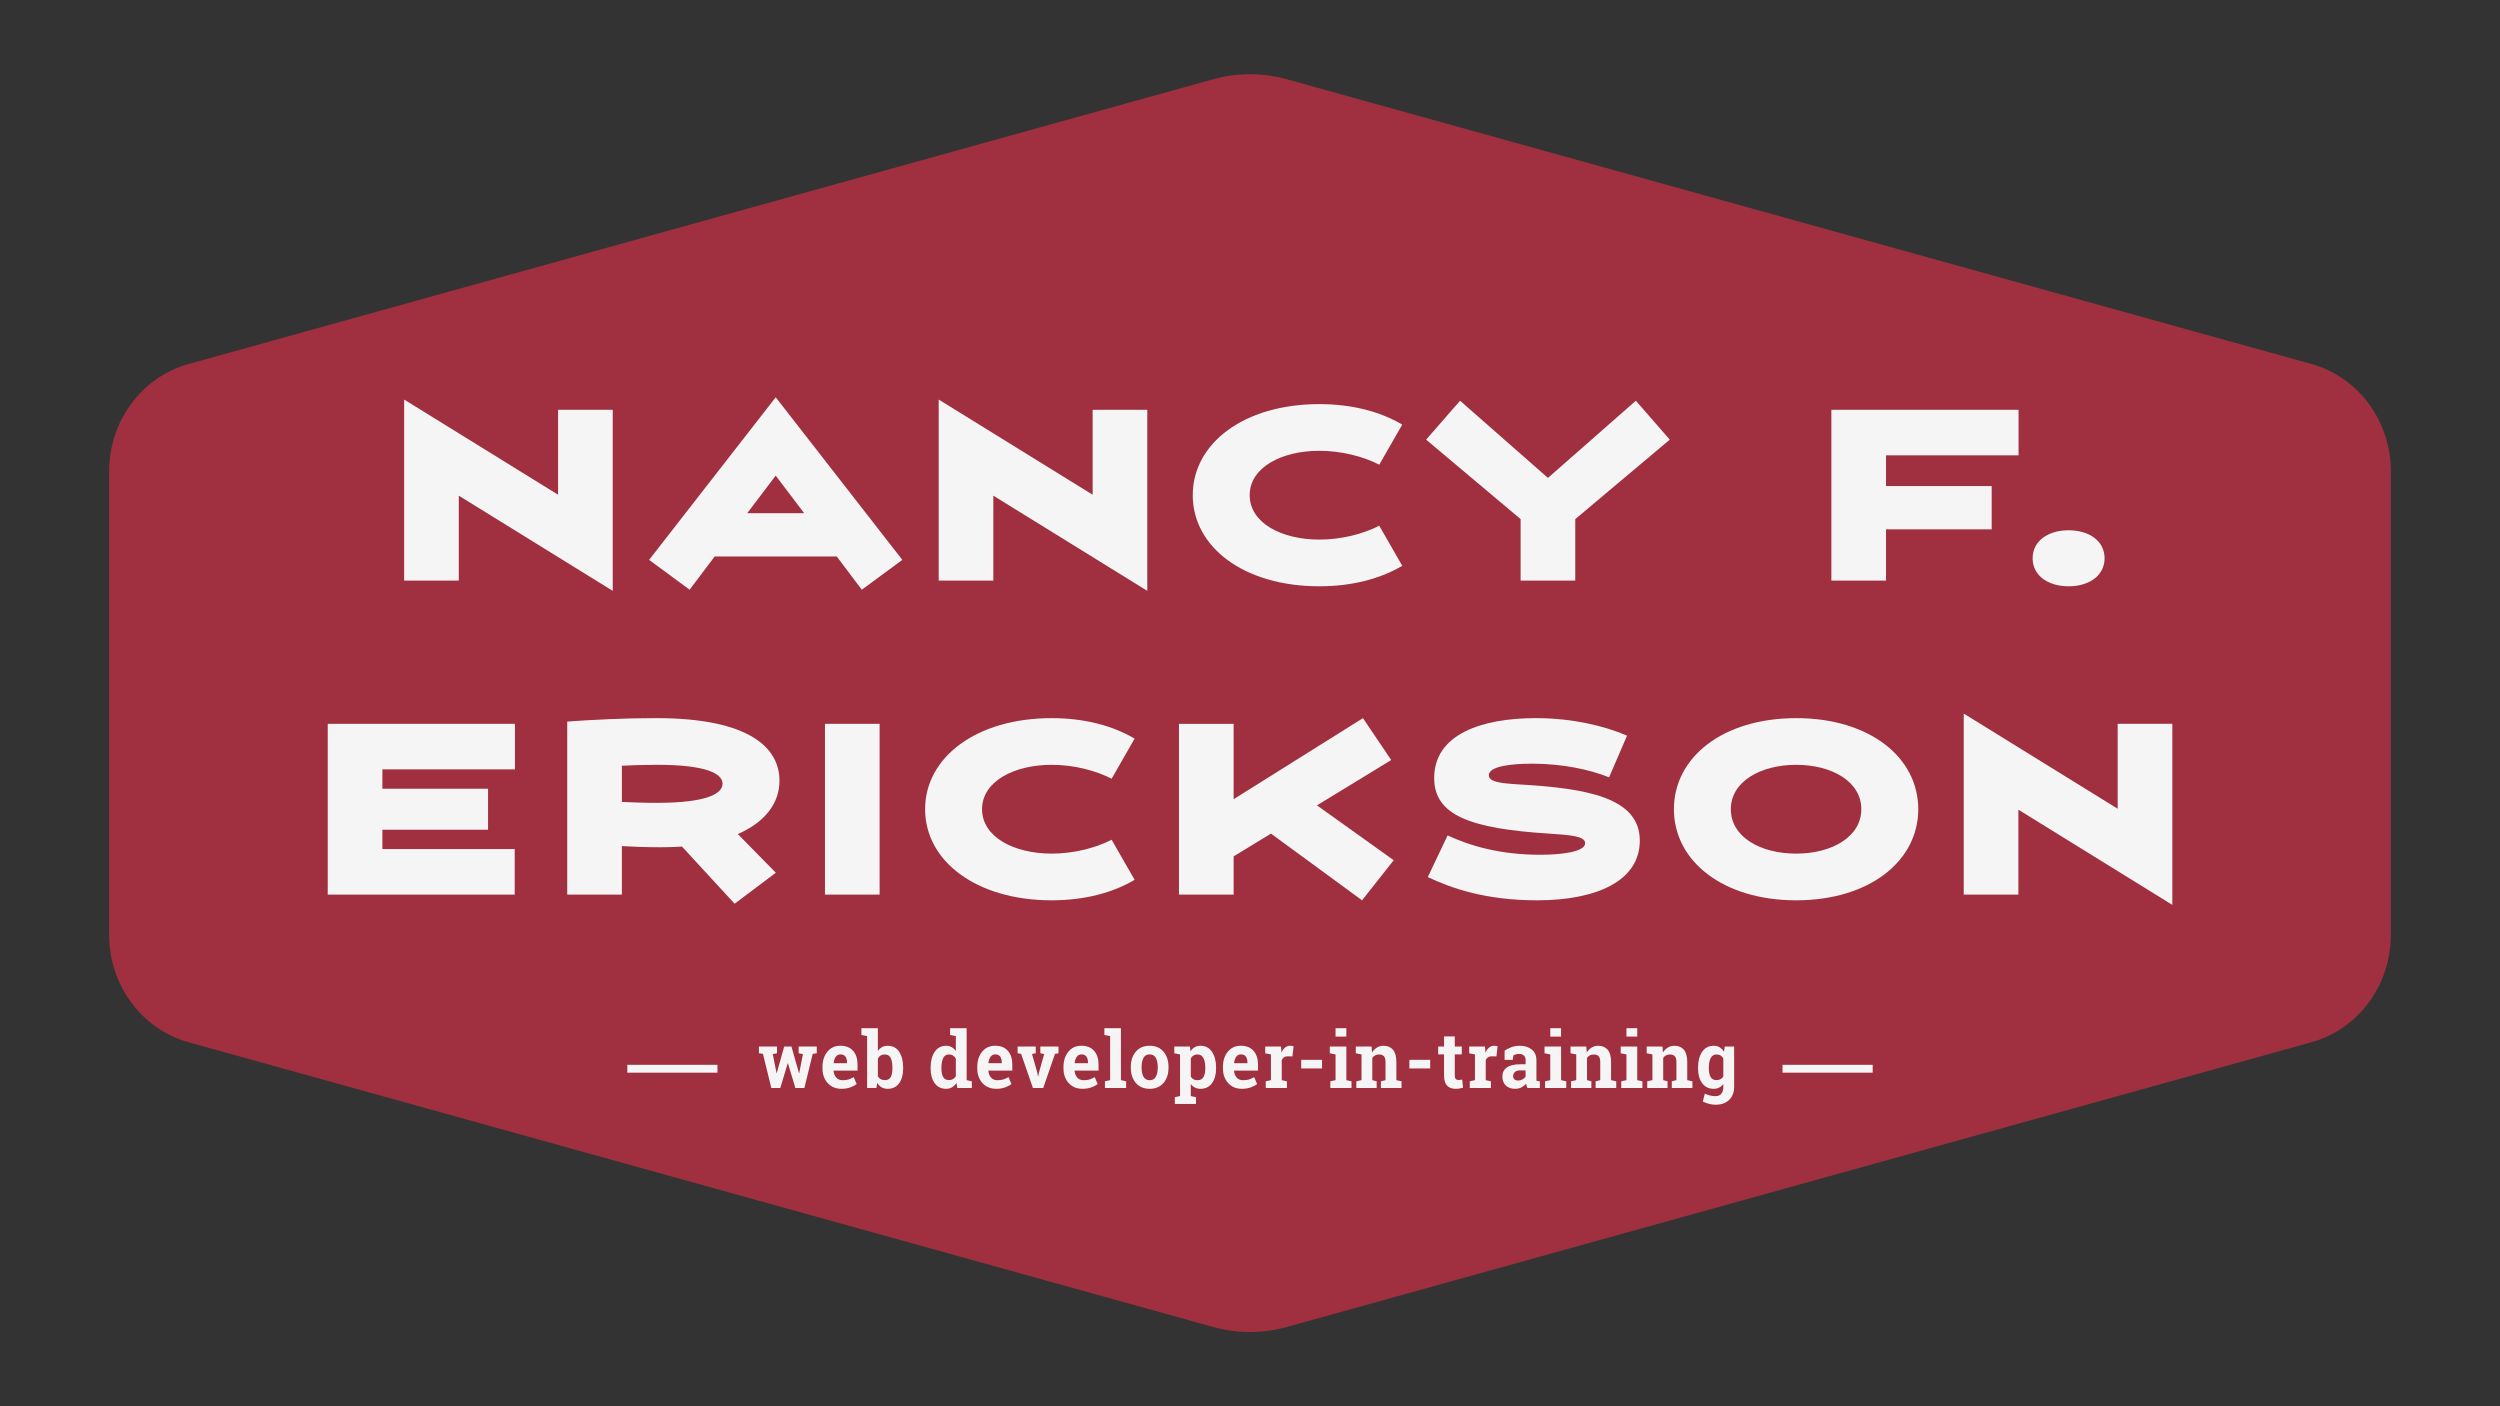 <?xml version="1.0" encoding="UTF-8"?>
<svg id="Layer_1" data-name="Layer 1" xmlns="http://www.w3.org/2000/svg" viewBox="0 0 1920 1080">
  <rect x="0" y="0" width="1920" height="1080" fill="#333333" stroke="none"/>
  <defs>
    <style>
      .cls-1 {
        fill: #f5f5f5;
      }

      .cls-2 {
        fill: #a0303f;
      }
    </style>
  </defs>
  <path class="cls-2" d="m1775.22,279.57L988.21,60.85c-18.48-5.14-37.95-5.14-56.43,0L144.78,279.57c-35.95,9.99-60.95,43.8-60.95,82.42v356.02c0,38.63,25,72.43,60.95,82.42l787.01,218.71c18.49,5.14,37.95,5.14,56.43,0l787.01-218.71c35.95-9.99,60.95-43.8,60.95-82.42v-356.02c0-38.63-25-72.43-60.95-82.42Z"/>
  <g>
    <g>
      <path class="cls-1" d="m627.27,808.91l-3.09.41-6.41,26.26h-6.92l-5.7-18.96h-.17l-5.71,18.96h-6.89l-6.44-26.26-3.09-.41v-5.18h13.9v5.18l-3.26.65,2.89,14.57h.17l5.73-20.4h5.56l5.79,20.46h.17l2.87-14.6-3.29-.68v-5.18h13.9v5.18Z"/>
      <path class="cls-1" d="m646.25,836.2c-4.42,0-7.96-1.47-10.61-4.42-2.64-2.94-3.97-6.68-3.97-11.22v-1.18c0-4.73,1.25-8.63,3.76-11.69,2.51-3.06,5.87-4.58,10.09-4.56,4.14,0,7.35,1.3,9.64,3.89,2.28,2.59,3.43,6.09,3.43,10.51v4.68h-18.32l-.06.18c.15,2.1.82,3.83,2.03,5.18,1.2,1.35,2.83,2.03,4.89,2.03,1.84,0,3.36-.19,4.57-.57s2.53-.99,3.97-1.81l2.24,5.3c-1.27,1.04-2.91,1.91-4.92,2.62s-4.26,1.06-6.74,1.06Zm-.74-26.44c-1.53,0-2.74.61-3.63,1.83s-1.44,2.82-1.64,4.8l.08.15h10.16v-.77c0-1.83-.41-3.28-1.24-4.37-.82-1.09-2.07-1.63-3.73-1.63Z"/>
      <path class="cls-1" d="m693.63,820.54c0,4.75-1.02,8.55-3.07,11.39-2.04,2.85-4.99,4.27-8.85,4.27-1.8,0-3.36-.39-4.68-1.16-1.32-.77-2.44-1.9-3.34-3.37l-.59,3.92h-7.15v-39.86l-4.4-.88v-5.18h12.65v17.46c.89-1.27,1.95-2.26,3.19-2.94,1.24-.69,2.66-1.03,4.27-1.03,3.89,0,6.87,1.52,8.9,4.58,2.04,3.05,3.07,7.12,3.07,12.2v.62Zm-8.25-.62c0-3.1-.44-5.56-1.32-7.37-.88-1.82-2.38-2.72-4.5-2.72-1.28,0-2.37.28-3.26.84s-1.59,1.36-2.1,2.4v13.45c.51.98,1.21,1.73,2.11,2.24.89.51,2,.77,3.3.77,2.14,0,3.63-.78,4.48-2.34.85-1.56,1.28-3.77,1.28-6.64v-.62Z"/>
      <path class="cls-1" d="m734.57,831.7c-.97,1.47-2.1,2.59-3.41,3.36-1.32.77-2.81,1.15-4.5,1.15-3.78,0-6.72-1.43-8.81-4.3s-3.13-6.65-3.13-11.36v-.62c0-5.03,1.05-9.08,3.15-12.16,2.1-3.08,5.05-4.62,8.85-4.62,1.53,0,2.91.35,4.14,1.05s2.31,1.68,3.23,2.96v-11.42l-4.42-.88v-5.18h12.71v39.89l3.97.88v5.15h-11.15l-.62-3.89Zm-11.57-11.16c0,2.79.45,4.98,1.34,6.58.9,1.6,2.37,2.4,4.42,2.4,1.21,0,2.26-.26,3.14-.77s1.62-1.25,2.18-2.21v-13.51c-.57-1.02-1.29-1.81-2.17-2.37-.88-.56-1.92-.84-3.11-.84-2.03,0-3.5.93-4.42,2.8-.93,1.86-1.39,4.3-1.39,7.3v.62Z"/>
      <path class="cls-1" d="m765.12,836.2c-4.42,0-7.96-1.47-10.61-4.42-2.64-2.94-3.97-6.68-3.97-11.22v-1.18c0-4.73,1.25-8.63,3.76-11.69,2.51-3.06,5.87-4.58,10.09-4.56,4.14,0,7.35,1.3,9.64,3.89,2.28,2.59,3.43,6.09,3.43,10.51v4.68h-18.32l-.06.18c.15,2.1.82,3.83,2.03,5.18s2.83,2.03,4.89,2.03c1.84,0,3.36-.19,4.57-.57s2.53-.99,3.97-1.81l2.24,5.3c-1.27,1.04-2.91,1.91-4.92,2.62s-4.26,1.06-6.74,1.06Zm-.74-26.44c-1.53,0-2.74.61-3.63,1.83s-1.44,2.82-1.64,4.8l.08.15h10.16v-.77c0-1.83-.41-3.28-1.24-4.37-.82-1.09-2.07-1.63-3.73-1.63Z"/>
      <path class="cls-1" d="m795.48,808.91l-2.9.56,4.06,14.25.54,3h.17l.59-3,4-14.22-2.95-.59v-5.18h13.93v5.18l-2.67.44-9.05,26.23h-7.91l-9.08-26.23-2.67-.44v-5.18h13.93v5.18Z"/>
      <path class="cls-1" d="m831.34,836.2c-4.42,0-7.96-1.47-10.61-4.42-2.64-2.94-3.97-6.68-3.97-11.22v-1.18c0-4.73,1.25-8.63,3.76-11.69,2.51-3.06,5.87-4.58,10.09-4.56,4.14,0,7.35,1.3,9.64,3.89,2.28,2.59,3.43,6.09,3.43,10.51v4.68h-18.32l-.06.18c.15,2.1.82,3.83,2.03,5.18s2.83,2.03,4.89,2.03c1.84,0,3.36-.19,4.57-.57s2.53-.99,3.97-1.81l2.24,5.3c-1.27,1.04-2.91,1.91-4.92,2.62s-4.26,1.06-6.74,1.06Zm-.74-26.44c-1.53,0-2.74.61-3.63,1.83s-1.44,2.82-1.64,4.8l.08.15h10.16v-.77c0-1.83-.41-3.28-1.24-4.37-.82-1.09-2.07-1.63-3.73-1.63Z"/>
      <path class="cls-1" d="m848.17,794.84v-5.18h12.71v39.89l4,.88v5.15h-16.29v-5.15l4-.88v-33.83l-4.43-.88Z"/>
      <path class="cls-1" d="m868.46,819.36c0-4.75,1.28-8.64,3.84-11.67,2.56-3.03,6.11-4.55,10.63-4.55s8.08,1.51,10.65,4.53c2.56,3.02,3.84,6.92,3.84,11.69v.62c0,4.79-1.28,8.69-3.84,11.7-2.57,3.01-6.1,4.52-10.6,4.52s-8.12-1.51-10.68-4.52c-2.56-3.01-3.84-6.91-3.84-11.7v-.62Zm8.28.62c0,2.91.49,5.23,1.48,6.99s2.57,2.63,4.76,2.63,3.7-.88,4.69-2.65c1-1.77,1.49-4.09,1.49-6.98v-.62c0-2.83-.5-5.13-1.5-6.92s-2.58-2.68-4.73-2.68-3.73.89-4.71,2.68-1.48,4.09-1.48,6.92v.62Z"/>
      <path class="cls-1" d="m901.85,808.91v-5.18h12.02l.4,3.71c.91-1.37,1.99-2.43,3.26-3.18,1.27-.74,2.74-1.12,4.42-1.12,3.8,0,6.75,1.54,8.85,4.62,2.1,3.08,3.15,7.13,3.15,12.16v.62c0,4.71-1.05,8.5-3.15,11.36-2.1,2.86-5.03,4.3-8.79,4.3-1.61,0-3.04-.31-4.29-.93s-2.31-1.52-3.2-2.72v9.21l4,.88v5.18h-16.25v-5.18l4-.88v-31.97l-4.42-.88Zm23.82,11.01c0-3-.48-5.44-1.44-7.3-.97-1.86-2.44-2.8-4.43-2.8-1.25,0-2.31.26-3.19.79s-1.57,1.29-2.08,2.27v13.95c.51.9,1.21,1.59,2.08,2.06s1.96.71,3.25.71c2,0,3.47-.82,4.41-2.44s1.4-3.84,1.4-6.62v-.62Z"/>
      <path class="cls-1" d="m953.79,836.2c-4.42,0-7.96-1.47-10.61-4.42-2.64-2.94-3.97-6.68-3.97-11.22v-1.18c0-4.73,1.25-8.63,3.76-11.69,2.51-3.06,5.87-4.58,10.09-4.56,4.14,0,7.35,1.3,9.64,3.89,2.28,2.59,3.43,6.09,3.43,10.51v4.68h-18.32l-.06.18c.15,2.1.82,3.83,2.03,5.18s2.83,2.03,4.89,2.03c1.84,0,3.36-.19,4.57-.57s2.53-.99,3.97-1.81l2.24,5.3c-1.27,1.04-2.91,1.91-4.92,2.62s-4.26,1.06-6.74,1.06Zm-.74-26.44c-1.53,0-2.74.61-3.63,1.83s-1.44,2.82-1.64,4.8l.08.15h10.16v-.77c0-1.83-.41-3.28-1.24-4.37-.82-1.09-2.07-1.63-3.73-1.63Z"/>
      <path class="cls-1" d="m972.12,830.43l3.97-.88v-19.75l-4.4-.88v-5.18h12.11l.37,4.65c.72-1.65,1.64-2.94,2.78-3.86s2.45-1.38,3.94-1.38c.44,0,.89.04,1.37.1.48.07.89.15,1.21.25l-.88,7.83-3.4-.09c-1.21,0-2.21.24-3.01.74s-1.4,1.19-1.81,2.09v15.49l3.97.88v5.15h-16.22v-5.15Z"/>
      <path class="cls-1" d="m1015.33,820.57h-16v-6.62h16v6.62Z"/>
      <path class="cls-1" d="m1021.71,830.43l4-.88v-19.75l-4.42-.88v-5.18h12.71v25.82l3.97.88v5.15h-16.26v-5.15Zm12.28-34.33h-8.28v-6.45h8.28v6.45Z"/>
      <path class="cls-1" d="m1041.69,830.43l3.97-.88v-19.75l-4.4-.88v-5.18h12.11l.37,4.56c1.02-1.63,2.28-2.89,3.77-3.8,1.49-.9,3.17-1.35,5.02-1.35,3.1,0,5.52,1.01,7.27,3.03,1.74,2.02,2.61,5.19,2.61,9.51v13.87l3.97.88v5.15h-15.83v-5.15l3.54-.88v-13.84c0-2.14-.41-3.66-1.25-4.55-.83-.89-2.09-1.34-3.77-1.34-1.1,0-2.08.23-2.95.69-.87.46-1.6,1.11-2.18,1.96v17.07l3.34.88v5.15h-15.6v-5.15Z"/>
      <path class="cls-1" d="m1098.4,820.57h-16v-6.62h16v6.62Z"/>
      <path class="cls-1" d="m1117.27,795.93v7.8h5.39v6.04h-5.39v16.22c0,1.24.25,2.12.74,2.65.49.53,1.15.79,1.98.79.57,0,1.07-.02,1.49-.07.43-.05.91-.13,1.44-.25l.71,6.21c-.92.29-1.84.52-2.75.66s-1.89.22-2.95.22c-2.86,0-5.06-.82-6.59-2.44-1.54-1.63-2.31-4.21-2.31-7.74v-16.25h-4.51v-6.04h4.51v-7.8h8.25Z"/>
      <path class="cls-1" d="m1128.79,830.43l3.97-.88v-19.75l-4.4-.88v-5.18h12.11l.37,4.65c.72-1.65,1.64-2.94,2.78-3.86s2.45-1.38,3.94-1.38c.44,0,.89.04,1.37.1.48.07.89.15,1.21.25l-.88,7.83-3.4-.09c-1.21,0-2.21.24-3.01.74s-1.4,1.19-1.81,2.09v15.49l3.97.88v5.15h-16.22v-5.15Z"/>
      <path class="cls-1" d="m1173.05,835.58c-.23-.53-.42-1.07-.59-1.63s-.31-1.12-.4-1.69c-.98,1.18-2.18,2.13-3.59,2.86s-3.02,1.09-4.84,1.09c-3,0-5.39-.85-7.16-2.55s-2.65-4.01-2.65-6.93,1.15-5.29,3.46-6.92,5.69-2.44,10.16-2.44h4.23v-3.12c0-1.53-.42-2.72-1.28-3.56-.85-.84-2.11-1.27-3.77-1.27-.94,0-1.78.11-2.53.34-.74.23-1.33.49-1.78.81l-.54,3.41h-6.24l.02-7.07c1.51-1.06,3.25-1.95,5.2-2.68,1.96-.73,4.09-1.09,6.4-1.09,3.8,0,6.89.97,9.26,2.9,2.37,1.93,3.56,4.69,3.56,8.26v13.16c0,.49,0,.95.02,1.38,0,.43.04.84.1,1.24l2.52.35v5.15h-9.56Zm-7.18-5.74c1.25,0,2.38-.28,3.4-.84,1.02-.56,1.81-1.26,2.38-2.1v-4.86h-4.23c-1.76,0-3.09.43-4,1.28s-1.37,1.88-1.37,3.08c0,1.08.34,1.92,1.01,2.53s1.61.91,2.8.91Z"/>
      <path class="cls-1" d="m1186.61,830.43l4-.88v-19.75l-4.42-.88v-5.18h12.71v25.82l3.97.88v5.15h-16.26v-5.15Zm12.28-34.33h-8.28v-6.45h8.28v6.45Z"/>
      <path class="cls-1" d="m1206.59,830.43l3.97-.88v-19.75l-4.4-.88v-5.18h12.11l.37,4.56c1.02-1.63,2.28-2.89,3.77-3.8,1.49-.9,3.17-1.35,5.02-1.35,3.1,0,5.52,1.01,7.27,3.03,1.74,2.02,2.61,5.19,2.61,9.51v13.87l3.97.88v5.15h-15.83v-5.15l3.54-.88v-13.84c0-2.14-.41-3.66-1.25-4.55-.83-.89-2.09-1.34-3.77-1.34-1.1,0-2.08.23-2.95.69-.87.46-1.6,1.11-2.18,1.96v17.07l3.34.88v5.15h-15.6v-5.15Z"/>
      <path class="cls-1" d="m1245.12,830.43l4-.88v-19.75l-4.42-.88v-5.18h12.71v25.82l3.97.88v5.15h-16.26v-5.15Zm12.28-34.33h-8.28v-6.45h8.28v6.45Z"/>
      <path class="cls-1" d="m1265.09,830.43l3.97-.88v-19.75l-4.4-.88v-5.18h12.11l.37,4.56c1.02-1.63,2.28-2.89,3.77-3.8,1.49-.9,3.17-1.35,5.02-1.35,3.1,0,5.52,1.01,7.27,3.03,1.74,2.02,2.61,5.19,2.61,9.51v13.87l3.97.88v5.15h-15.83v-5.15l3.54-.88v-13.84c0-2.14-.41-3.66-1.25-4.55-.83-.89-2.09-1.34-3.77-1.34-1.1,0-2.08.23-2.95.69-.87.46-1.6,1.11-2.18,1.96v17.07l3.34.88v5.15h-15.6v-5.15Z"/>
      <path class="cls-1" d="m1304.11,819.92c0-5.03,1.05-9.08,3.16-12.16,2.11-3.08,5.06-4.62,8.87-4.62,1.72,0,3.23.4,4.54,1.19,1.3.79,2.42,1.93,3.34,3.4l.59-4h7.21v30.91c0,4.2-1.27,7.55-3.82,10.05s-6.04,3.75-10.48,3.75c-1.55,0-3.2-.22-4.93-.66-1.74-.44-3.35-1.05-4.82-1.81l1.53-6.04c1.32.59,2.64,1.05,3.97,1.4s2.73.52,4.2.52c2.03,0,3.54-.64,4.54-1.91s1.51-3.05,1.51-5.33v-2.09c-.91,1.2-1.98,2.11-3.21,2.74s-2.64.94-4.23.94c-3.76,0-6.7-1.44-8.81-4.31-2.11-2.88-3.16-6.66-3.16-11.35v-.62Zm8.28.62c0,2.79.45,4.98,1.36,6.58.91,1.6,2.38,2.4,4.43,2.4,1.27,0,2.34-.24,3.22-.72.88-.48,1.58-1.18,2.11-2.1v-13.84c-.53-.96-1.24-1.71-2.11-2.24-.88-.53-1.94-.79-3.17-.79-2.02,0-3.5.93-4.44,2.8-.94,1.86-1.4,4.3-1.4,7.3v.62Z"/>
    </g>
    <rect class="cls-1" x="481.78" y="817.78" width="69.24" height="6.03"/>
    <rect class="cls-1" x="1368.98" y="817.78" width="69.24" height="6.03"/>
  </g>
  <g>
    <path class="cls-1" d="m470.57,453.77l-118.22-73.1v65.23h-41.97v-139.04l118.23,73.1v-65.23h41.97v139.04Z"/>
    <path class="cls-1" d="m642.61,427.36h-93.73l-19.24,25.54-31.13-22.91,97.24-124.87,97.24,124.87-31.13,22.91-19.24-25.54Zm-25.01-33.23l-21.86-28.86-21.86,28.86h43.72Z"/>
    <path class="cls-1" d="m881.11,453.77l-118.22-73.1v65.23h-41.97v-139.04l118.23,73.1v-65.23h41.97v139.04Z"/>
    <path class="cls-1" d="m1076.93,434.53c-16.79,9.97-38.65,15.74-63.66,15.74-57.89,0-97.24-30.08-97.24-69.96s39.35-69.95,97.24-69.95c25.01,0,46.87,5.77,63.66,15.74l-17.66,30.78c-12.24-6.29-29.03-10.67-46-10.67-29.03,0-53.51,12.77-53.51,34.1s24.48,34.1,53.51,34.1c16.96,0,33.76-4.37,46-10.66l17.66,30.78Z"/>
    <path class="cls-1" d="m1209.81,398.68v47.22h-41.97v-47.22l-72.58-61.03,26.06-29.9,67.5,59.29,67.51-59.29,26.05,29.9-72.57,61.03Z"/>
    <path class="cls-1" d="m1448.46,349.71v23.61h81.15v33.23h-81.15v39.35h-41.97v-131.16h143.76v34.97h-101.78Z"/>
    <path class="cls-1" d="m1616.32,428.76c0,13.47-12.07,21.51-27.63,21.51s-27.63-8.05-27.63-21.51,12.06-21.51,27.63-21.51,27.63,8.04,27.63,21.51Z"/>
    <path class="cls-1" d="m293.68,590.87v14.87h81.15v31.48h-81.15v14.86h101.61v34.98h-143.59v-131.16h143.76v34.97h-101.78Z"/>
    <path class="cls-1" d="m435.64,554.15c19.77-1.4,43.72-2.63,68.21-2.63,72.23,0,94.79,23.09,94.79,48.09,0,16.62-10.32,31.48-32.01,40.93l29.2,29.73-31.65,23.79-40.4-43.89c-5.25.35-10.85.52-16.62.52-10.32,0-20.46-.35-29.56-.88v37.25h-41.97v-132.91Zm41.97,61.73c7.7.35,16.79.7,26.93.7,38.65,0,50.37-7.17,50.37-14.69s-11.72-14.52-50.37-14.52c-10.14,0-19.24.35-26.93.7v27.81Z"/>
    <path class="cls-1" d="m633.57,555.9h41.97v131.16h-41.97v-131.16Z"/>
    <path class="cls-1" d="m871.39,675.7c-16.79,9.97-38.65,15.74-63.66,15.74-57.89,0-97.24-30.08-97.24-69.96s39.35-69.95,97.24-69.95c25.01,0,46.87,5.77,63.66,15.74l-17.66,30.78c-12.24-6.29-29.03-10.67-46-10.67-29.03,0-53.51,12.77-53.51,34.1s24.48,34.1,53.51,34.1c16.96,0,33.76-4.37,46-10.66l17.66,30.78Z"/>
    <path class="cls-1" d="m976.1,640.2l-28.68,17.49v29.38h-41.97v-131.16h41.97v57.88l99.33-62.26,21.69,32.18-57.02,34.8,58.94,42.15-24.31,30.78-69.96-51.24Z"/>
    <path class="cls-1" d="m1111.77,641.59c17.14,8.05,40.57,14.87,70.83,14.87,16.26,0,34.8-2.1,34.8-8.92,0-5.42-11.72-6.29-27.98-7.34-60.16-3.85-87.97-14-87.97-42.68,0-33.58,36.38-46,78.17-46,27.46,0,52.12,5.77,69.95,13.47l-13.81,32.01c-14.52-5.95-36.03-10.49-58.76-10.49-17.32,0-33.58,2.1-33.58,8.92,0,4.89,8.22,6.12,22.91,6.99,52.47,2.97,93.04,10.14,93.04,43.19,0,30.78-32.88,45.83-78.87,45.83-40.05,0-66.11-9.44-83.95-17.84l15.21-32.01Z"/>
    <path class="cls-1" d="m1285.56,621.48c0-39.87,37.6-69.95,93.92-69.95s93.74,30.08,93.74,69.95-37.61,69.96-93.74,69.96-93.92-30.08-93.92-69.96Zm143.93,0c0-21.33-22.74-34.1-50.02-34.1s-50.19,12.77-50.19,34.1,22.73,34.1,50.19,34.1,50.02-12.94,50.02-34.1Z"/>
    <path class="cls-1" d="m1668.34,694.94l-118.22-73.1v65.23h-41.97v-139.04l118.23,73.1v-65.23h41.97v139.04Z"/>
  </g>
</svg>